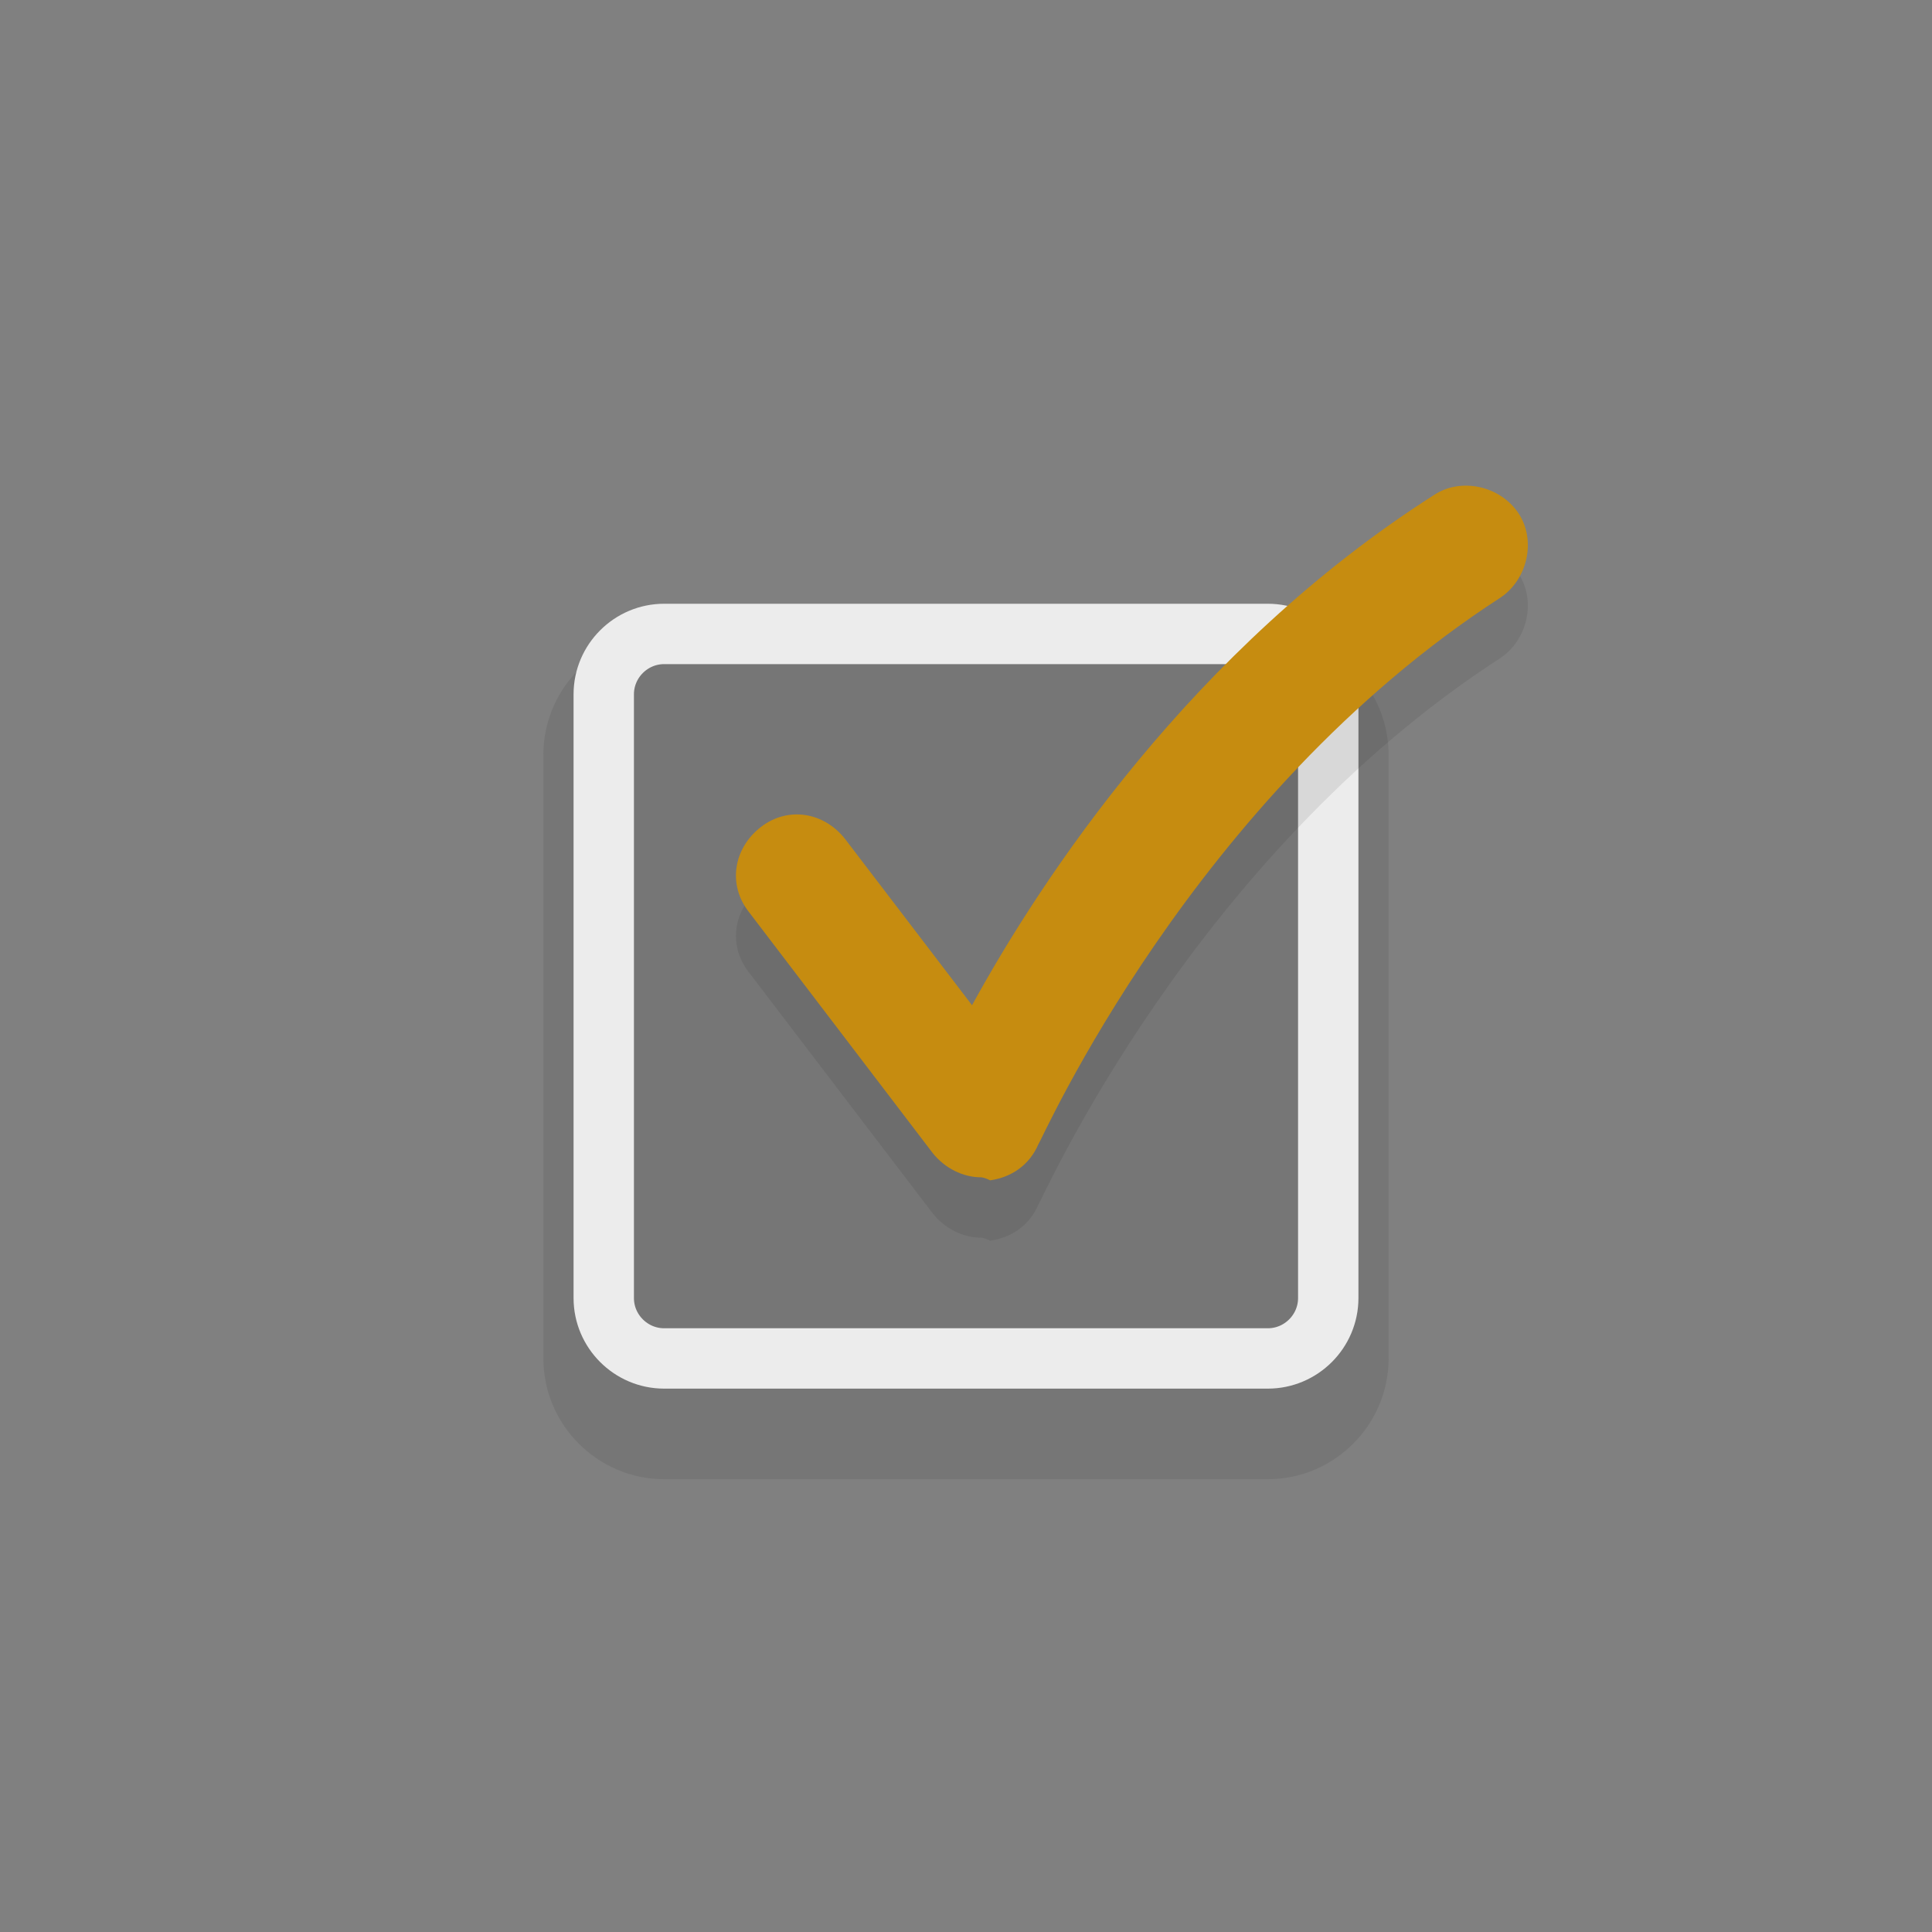<?xml version="1.0" encoding="UTF-8"?>
<svg xmlns="http://www.w3.org/2000/svg"
     width="76" height="76" viewBox="0 0 64 64"
     style="filter: drop-shadow(0 2px 8px rgba(30,43,60,0.25));">

  <rect x="0" y="0" width="64" height="64" fill="#808080" stroke="none"/>

  <!-- Schatten des Rechtecks -->
  <path opacity="0.1" fill="#231F20"
        d="M46,45c0,2.2-1.8,4-4,4H22c-2.2,0-4-1.8-4-4V25c0-2.2,1.8-4,4-4h20c2.2,0,4,1.8,4,4V45z"/>

  <!-- Das Kästchen (mit dünnerem Rand gezeichnet) -->
  <path fill="none" stroke="#ececec" stroke-width="2"
        d="M22,45c-1.1,0-2-0.9-2-2V23c0-1.1,0.9-2,2-2h20c1.1,0,2,0.9,2,2v20
           c0,1.1-0.9,2-2,2H22z"/>

  <!-- Schatten des Hakens -->
  <path opacity="0.1" fill="#231F20"
        d="M32.5,41c-0.6,0-1.2-0.3-1.6-0.8l-6.1-8c-0.7-0.9-0.5-2.1,0.4-2.8
           c0.9-0.7,2.1-0.5,2.8,0.4l4.2,5.5
           c2.3-4.2,7.3-11.8,15.3-16.9c0.9-0.6,2.2-0.3,2.8,0.6
           c0.6,0.9,0.3,2.2-0.6,2.8
           c-10.2,6.6-15.2,18-15.3,18.1
           c-0.3,0.7-0.9,1.1-1.6,1.2C32.6,41,32.5,41,32.5,41z"/>

  <!-- Der Haken selbst -->
  <path fill="#c68c10"
        d="M32.5,39c-0.6,0-1.2-0.3-1.6-0.8l-6.1-8c-0.7-0.9-0.5-2.1,0.4-2.8
           c0.9-0.7,2.1-0.5,2.8,0.4l4.2,5.5
           c2.3-4.2,7.3-11.8,15.3-16.9c0.9-0.6,2.2-0.3,2.8,0.6
           c0.6,0.9,0.3,2.2-0.6,2.8
           c-10.2,6.6-15.2,18-15.3,18.1
           c-0.3,0.7-0.9,1.1-1.6,1.2C32.6,39,32.5,39,32.5,39z"/>
</svg>
